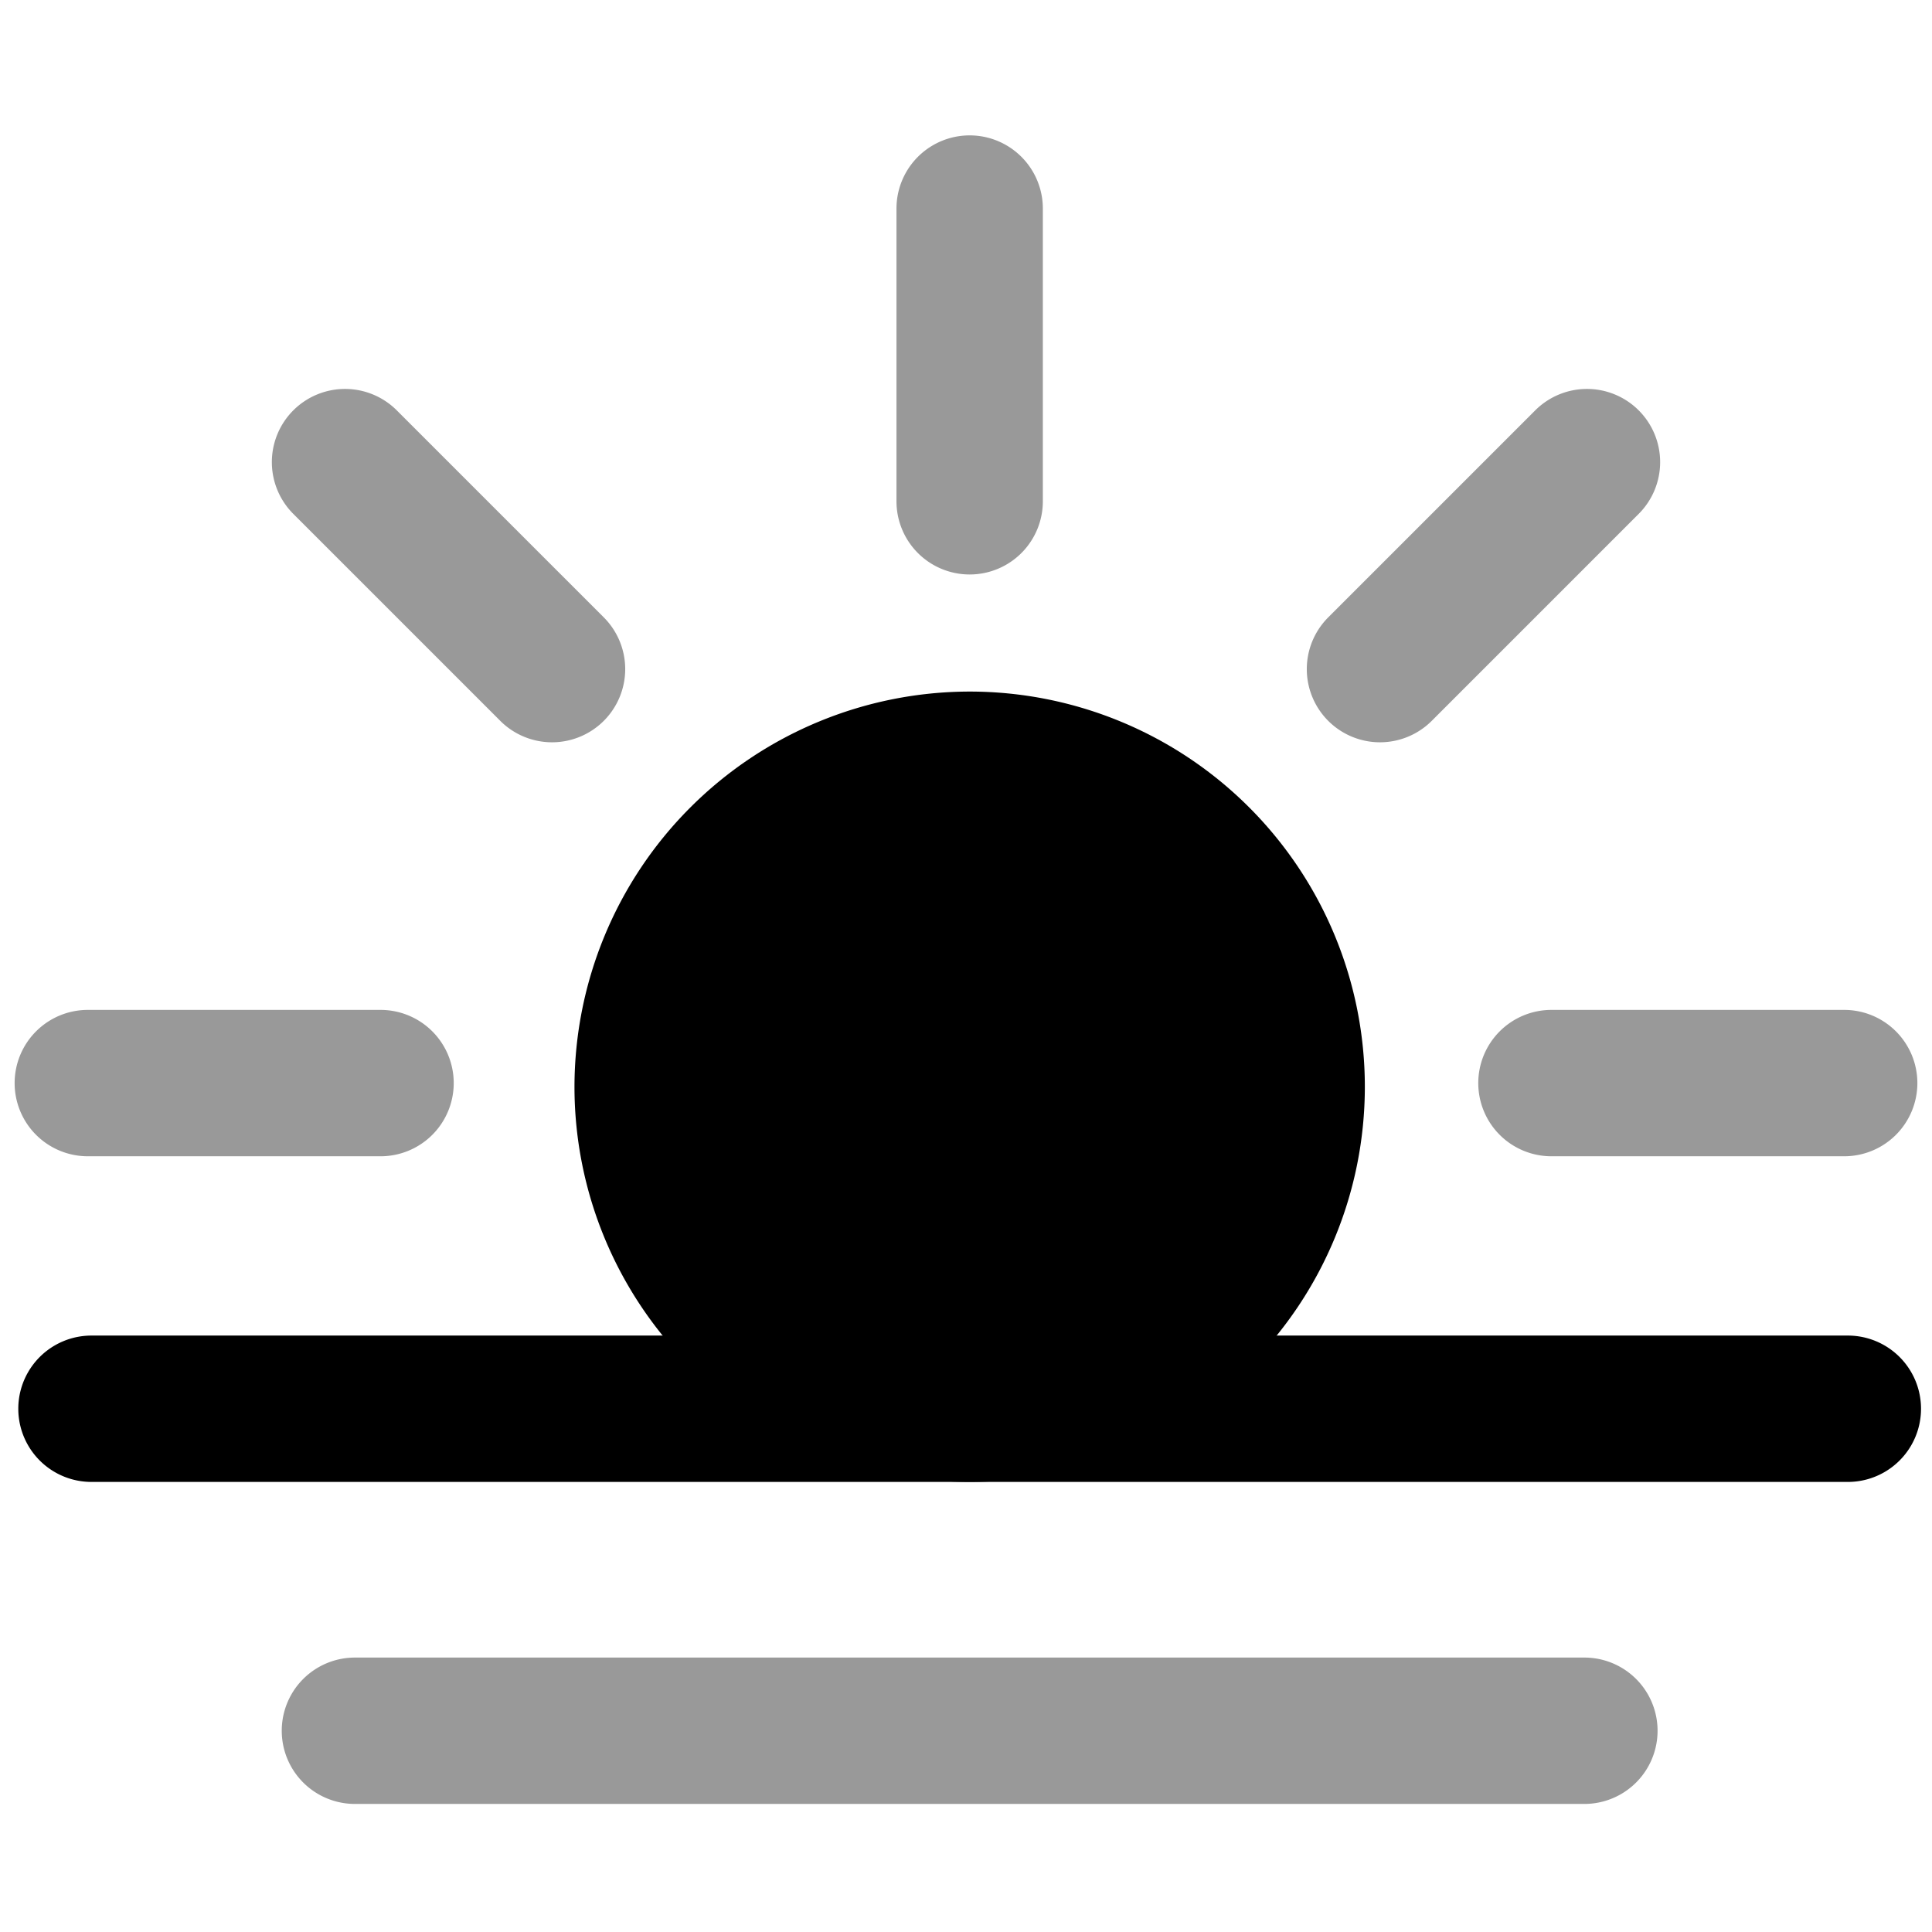 <svg xmlns="http://www.w3.org/2000/svg" viewBox="0 0 264 264">
    <path d="M216.5 246.5h-168a10 10 0 0 1 0-20h168a10 10 0 0 1 0 20Z" opacity=".4"/>
    <path d="M252.5 202.5h-240a10 10 0 0 1 0-20h240a10 10 0 0 1 0 20Z"/>
    <path d="M132.5 78.5a10 10 0 0 1-10-10v-40a10 10 0 0 1 20 0v40a10 10 0 0 1-10 10ZM262 148a10 10 0 0 1-10 10h-40a10 10 0 0 1-10-10 10 10 0 0 1 10-10h40a10 10 0 0 1 10 10Zm-200 0a10 10 0 0 1-10 10H12a10 10 0 0 1-10-10 10 10 0 0 1 10-10h40a10 10 0 0 1 10 10Zm161.923-91.924a10 10 0 0 1 0 14.142L195.64 98.502a10 10 0 0 1-14.142 0 10 10 0 0 1 0-14.142l28.284-28.284a10 10 0 0 1 14.142 0Zm-183.846 0a10 10 0 0 1 14.142 0L82.503 84.36a10 10 0 0 1 0 14.142 10 10 0 0 1-14.142 0L40.077 70.218a10 10 0 0 1 0-14.142Z" opacity=".4"/>
    <path d="M132.5 104.5a44 44 0 1 1-44 44 44 44 0 0 1 44-44Z"/>
    <path d="M132.5 94.5a54 54 0 1 1-54 54 54.061 54.061 0 0 1 54-54Zm0 88a34 34 0 1 0-34-34 34.039 34.039 0 0 0 34 34Z"/>
</svg>
